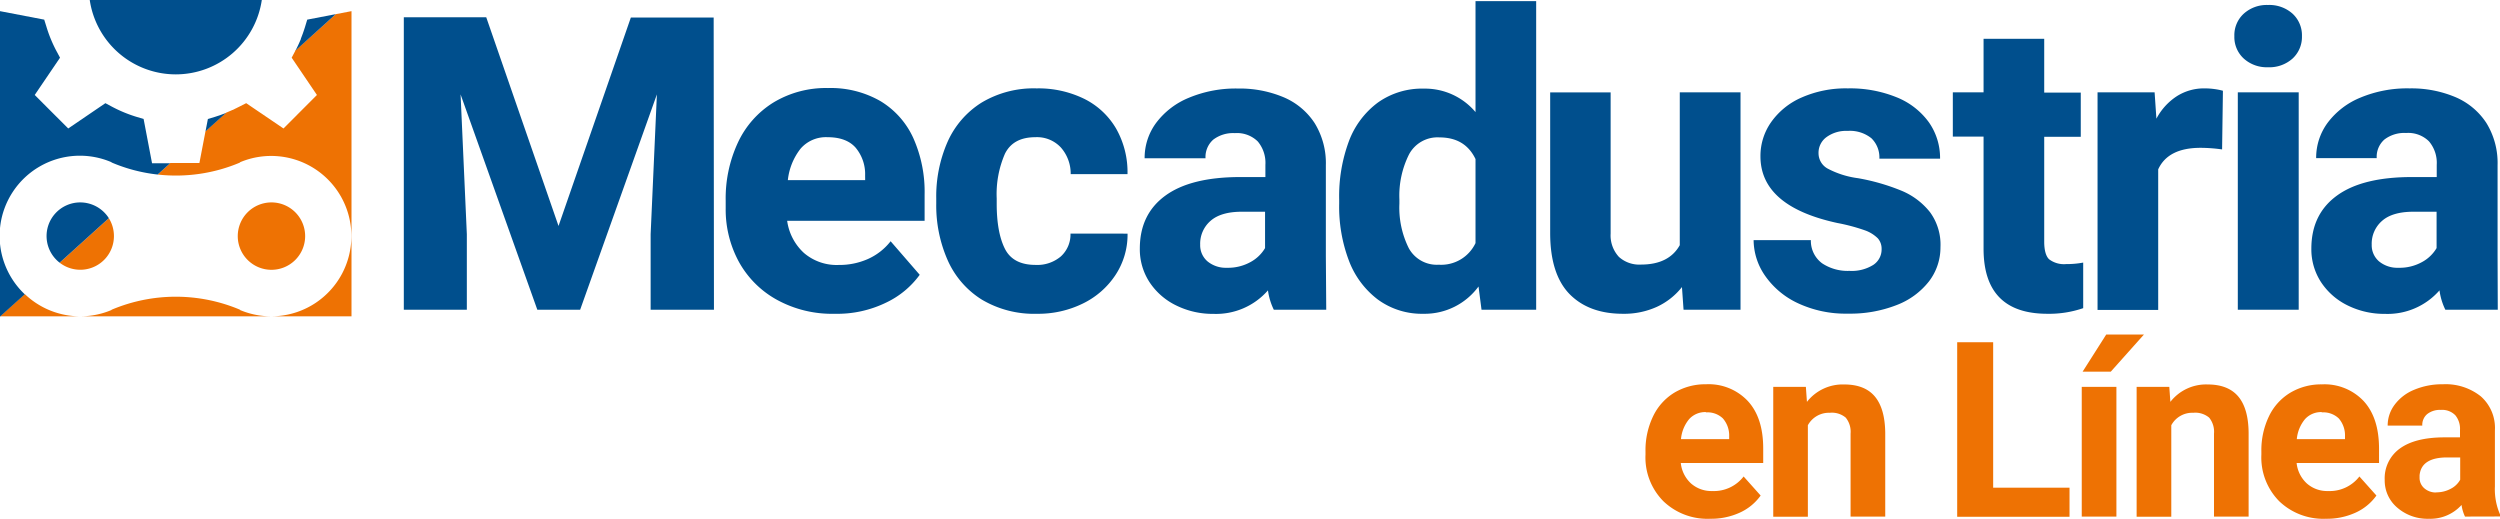 <svg xmlns="http://www.w3.org/2000/svg" viewBox="0 0 515.65 107.04"><defs><style>.cls-1{fill:#004f8d;}.cls-2{fill:#ee7203;}</style></defs><g id="Capa_2" data-name="Capa 2"><g id="Capa_1-2" data-name="Capa 1"><path class="cls-1" d="M147.26,63.89H134.2V48.31l1.29-28.84L119.66,63.89h-8.83L95,19.47l1.29,28.84V63.89h-13V3.56h17l14.91,43.05,14.92-43h17.08Z"/><path class="cls-1" d="M190.71,45.54H162.36a11,11,0,0,0,3.48,6.65A10.37,10.37,0,0,0,173,54.65a14.52,14.52,0,0,0,6-1.22,12.29,12.29,0,0,0,4.7-3.67l6,6.92a18.15,18.15,0,0,1-6.9,5.72,23,23,0,0,1-10.63,2.32,23.61,23.61,0,0,1-11.95-2.9A19.91,19.91,0,0,1,152.4,54a22.57,22.57,0,0,1-2.72-11V41.39a27.22,27.22,0,0,1,2.53-12,19.26,19.26,0,0,1,7.29-8.23,20.9,20.9,0,0,1,11.28-3,20.55,20.55,0,0,1,10.81,2.69,17.18,17.18,0,0,1,6.8,7.65,27.2,27.2,0,0,1,2.32,11.66Zm-12.27-9.37a8.48,8.48,0,0,0-2-5.76c-1.28-1.41-3.2-2.11-5.74-2.11a6.91,6.91,0,0,0-5.57,2.36,12.69,12.69,0,0,0-2.63,6.5h15.95Z"/><path class="cls-1" d="M232.57,48.19a15.11,15.11,0,0,1-2.49,8.53,16.86,16.86,0,0,1-6.74,5.89,20.82,20.82,0,0,1-9.42,2.11,21.08,21.08,0,0,1-11.44-2.94,18.31,18.31,0,0,1-7-8.08A27.92,27.92,0,0,1,193.11,42V40.94a27.92,27.92,0,0,1,2.34-11.69,18.33,18.33,0,0,1,7-8.08,20.91,20.91,0,0,1,11.37-2.94,21.47,21.47,0,0,1,9.76,2.13,15.67,15.67,0,0,1,6.61,6.13,18.17,18.17,0,0,1,2.37,9.43H220.84a8.14,8.14,0,0,0-2-5.47,6.7,6.7,0,0,0-5.3-2.15q-4.56,0-6.26,3.41a20.86,20.86,0,0,0-1.7,9.23V42q0,5.93,1.68,9.29t6.36,3.35a7.5,7.5,0,0,0,5.18-1.74,6.13,6.13,0,0,0,2-4.72Z"/><path class="cls-1" d="M273.55,63.89H262.74a13,13,0,0,1-1.21-4,14.21,14.21,0,0,1-11.23,4.85A17,17,0,0,1,242.6,63a13.76,13.76,0,0,1-5.5-4.8,12.39,12.39,0,0,1-2-6.93q0-7.08,5.27-10.92t15.5-3.83H261V34a6.86,6.86,0,0,0-1.57-4.82,6.09,6.09,0,0,0-4.73-1.72,6.74,6.74,0,0,0-4.45,1.34,4.77,4.77,0,0,0-1.6,3.84H236.09a12.12,12.12,0,0,1,2.38-7.3,16,16,0,0,1,6.76-5.18,25.05,25.05,0,0,1,10.09-1.9,23.35,23.35,0,0,1,9.4,1.78,14.27,14.27,0,0,1,6.43,5.34,15.69,15.69,0,0,1,2.32,8.71V52.83Zm-15.62-9.84a7.72,7.72,0,0,0,3-2.88v-7.5h-4.76q-4.35,0-6.49,1.89a6.23,6.23,0,0,0-2.13,4.91,4.36,4.36,0,0,0,1.51,3.44,5.94,5.94,0,0,0,4,1.32A9.53,9.53,0,0,0,257.93,54.05Z"/><path class="cls-1" d="M316.85.24V63.89H305.58l-.62-4.8a13.76,13.76,0,0,1-11.35,5.63,15.36,15.36,0,0,1-9.39-2.92,18,18,0,0,1-6-8.06,31.35,31.35,0,0,1-2-11.73v-.87a32.48,32.48,0,0,1,2-12,17.58,17.58,0,0,1,6-8,15.7,15.7,0,0,1,9.47-2.86,13.62,13.62,0,0,1,10.65,4.84V.24Zm-12.51,49.9V32.81c-1.44-3-3.92-4.47-7.46-4.47a6.65,6.65,0,0,0-6.24,3.48,19,19,0,0,0-2,9.32V42a18.75,18.75,0,0,0,1.93,9.18,6.59,6.59,0,0,0,6.2,3.42A7.83,7.83,0,0,0,304.34,50.14Z"/><path class="cls-1" d="M359,19.05V63.89H347.25l-.33-4.68a14.13,14.13,0,0,1-5.18,4.08,16.28,16.28,0,0,1-7,1.43q-7,0-11-4.06c-2.64-2.71-4-6.9-4-12.6v-29h12.47v29.1A6.52,6.52,0,0,0,333.93,53a6.27,6.27,0,0,0,4.54,1.57q5.76,0,8-4V19.05Z"/><path class="cls-1" d="M363.11,32.23a12.1,12.1,0,0,1,2.18-7,15,15,0,0,1,6.27-5.1,22.56,22.56,0,0,1,9.58-1.9,25.46,25.46,0,0,1,10.07,1.84,15.16,15.16,0,0,1,6.63,5.14,12.79,12.79,0,0,1,2.32,7.52H387.64A5.51,5.51,0,0,0,386,28.52,7.06,7.06,0,0,0,381.1,27a6.88,6.88,0,0,0-4.38,1.29,4,4,0,0,0-1.63,3.31,3.62,3.62,0,0,0,1.84,3.15,18.41,18.41,0,0,0,6.28,2,43.19,43.19,0,0,1,9,2.59,14.63,14.63,0,0,1,5.87,4.42A11.35,11.35,0,0,1,400.24,51,11.51,11.51,0,0,1,397.9,58a15.42,15.42,0,0,1-6.67,4.91,26.25,26.25,0,0,1-10.05,1.78,23.19,23.19,0,0,1-10.47-2.21,16.9,16.9,0,0,1-6.71-5.7,13,13,0,0,1-2.3-7.25h11.81a5.75,5.75,0,0,0,2.32,4.78,9.52,9.52,0,0,0,5.64,1.56,8.36,8.36,0,0,0,4.91-1.23,3.82,3.82,0,0,0,1.72-3.29,3.24,3.24,0,0,0-.77-2.18,7.21,7.21,0,0,0-2.73-1.68A38.55,38.55,0,0,0,379,46Q363.11,42.56,363.11,32.23Z"/><path class="cls-1" d="M429.68,54.16v9.4a21.57,21.57,0,0,1-7.38,1.16q-13.17,0-13.17-13.42V28.17h-6.34V19.05h6.34V8h12.51v11.1h7.54v9.12h-7.54V49.85c0,1.76.35,3,1,3.62a5.07,5.07,0,0,0,3.52,1A18.33,18.33,0,0,0,429.68,54.16Z"/><path class="cls-1" d="M456.76,18.37a12.89,12.89,0,0,1,1.74.35l-.17,12.1a32.73,32.73,0,0,0-4.43-.33q-6.72,0-8.75,4.44v29H432.64V19.05h11.77l.37,5.43A12.42,12.42,0,0,1,449,19.84a10.43,10.43,0,0,1,5.73-1.61A14.78,14.78,0,0,1,456.76,18.37Z"/><path class="cls-1" d="M472.87,2.83a6.06,6.06,0,0,1,1.93,4.62,6.06,6.06,0,0,1-1.93,4.62,7.15,7.15,0,0,1-5.08,1.8,7.06,7.06,0,0,1-5-1.8,6,6,0,0,1-1.93-4.62,6,6,0,0,1,1.93-4.62,7.06,7.06,0,0,1,5-1.8A7.15,7.15,0,0,1,472.87,2.83Zm-11.3,61.06V19.05h12.56V63.89Z"/><path class="cls-1" d="M515.19,63.89H504.38a13,13,0,0,1-1.21-4,14.21,14.21,0,0,1-11.23,4.85A17,17,0,0,1,484.23,63a13.8,13.8,0,0,1-5.49-4.8,12.39,12.39,0,0,1-2-6.93q0-7.08,5.27-10.92t15.5-3.83h5.09V34A6.86,6.86,0,0,0,501,29.15a6.09,6.09,0,0,0-4.73-1.72,6.74,6.74,0,0,0-4.45,1.34,4.74,4.74,0,0,0-1.6,3.84H477.73a12.12,12.12,0,0,1,2.38-7.3,16,16,0,0,1,6.76-5.18A25,25,0,0,1,497,18.23a23.35,23.35,0,0,1,9.4,1.78,14.27,14.27,0,0,1,6.43,5.34,15.69,15.69,0,0,1,2.32,8.71V52.83Zm-15.62-9.84a7.72,7.72,0,0,0,3-2.88v-7.5h-4.76c-2.9,0-5.07.63-6.49,1.89a6.23,6.23,0,0,0-2.13,4.91,4.36,4.36,0,0,0,1.51,3.44,5.94,5.94,0,0,0,4,1.32A9.53,9.53,0,0,0,499.57,54.05Z"/><path class="cls-2" d="M60.89,10.44a.2.2,0,0,1,0,.08l-.73,1.38,5.21,7.69-6.9,6.91-7.69-5.22L49.36,22c-.44.23-.89.45-1.34.67l-.05,0c-.44.2-.89.39-1.35.58h0l-4.23,3.8-1.26,6.57h-6L32.51,36a33.84,33.84,0,0,0,17.08-2.51h-.14a16.54,16.54,0,1,1,0,30.43h.14a34,34,0,0,0-26.65,0h.11A16.55,16.55,0,0,1,5.11,60.65L0,65.25H72.5V2.3l-3.25.62Z"/><path class="cls-2" d="M46.62,23.29c.46-.19.91-.38,1.35-.58C47.53,22.91,47.08,23.1,46.62,23.29Z"/><polygon class="cls-2" points="42.39 27.09 41.13 33.66 42.39 27.09 42.39 27.09"/><polygon class="cls-2" points="69.25 2.92 72.5 2.3 69.25 2.92 69.25 2.92"/><path class="cls-2" d="M48,22.69c.45-.22.9-.44,1.34-.67C48.92,22.25,48.47,22.48,48,22.69Z"/><polygon class="cls-2" points="46.62 23.29 46.62 23.29 46.62 23.29 46.62 23.29"/><path class="cls-2" d="M60.89,10.44h0a.2.2,0,0,1,0,.08A.2.2,0,0,0,60.89,10.44Z"/><path class="cls-2" d="M48,22.69l-.05,0Z"/><path class="cls-1" d="M29.62,24.54l-1.5-.45a28.13,28.13,0,0,1-5-2.07l-1.38-.74L14.07,26.5,7.16,19.59l5.22-7.69-.74-1.38a27.79,27.79,0,0,1-2.06-5L9.12,4.05,0,2.3v63l5.11-4.6A16.55,16.55,0,0,1,23.05,33.48h-.11A33.59,33.59,0,0,0,32.51,36l2.58-2.33H31.36Z"/><path class="cls-1" d="M69.25,2.92,63.37,4.05l-.45,1.49q-.2.64-.42,1.26c-.14.39-.29.78-.44,1.16,0,0,0,0,0,.08a26.17,26.17,0,0,1-1.12,2.4h0Z"/><path class="cls-1" d="M62.5,6.8c-.14.39-.29.78-.44,1.16C62.21,7.58,62.36,7.19,62.5,6.8Z"/><polygon class="cls-1" points="63.37 4.05 69.25 2.92 69.25 2.92 63.37 4.05"/><path class="cls-1" d="M60.9,10.44A26.17,26.17,0,0,0,62,8,26.17,26.17,0,0,1,60.9,10.44Z"/><path class="cls-1" d="M36.25,15.34A17.94,17.94,0,0,0,54,0H18.51A17.94,17.94,0,0,0,36.25,15.34Z"/><path class="cls-1" d="M44.38,24.09l-1.5.45-.49,2.55,4.23-3.8h0c-.36.14-.73.29-1.1.42Z"/><polygon class="cls-1" points="42.39 27.09 42.39 27.09 42.88 24.54 42.39 27.09"/><path class="cls-1" d="M46.62,23.29l-1.1.42C45.89,23.58,46.26,23.43,46.62,23.29Z"/><polygon class="cls-1" points="60.89 10.44 60.9 10.44 60.89 10.44 60.89 10.44"/><polygon class="cls-1" points="46.62 23.29 46.62 23.29 46.62 23.29 46.62 23.29"/><path class="cls-1" d="M62.06,8S62,8,62,8,62,8,62.06,8Z"/><path class="cls-1" d="M62.92,5.54q-.2.64-.42,1.26Q62.72,6.19,62.92,5.54Z"/><path class="cls-1" d="M45.52,23.71l-1.14.38Z"/><path class="cls-2" d="M23.5,48.7A7,7,0,0,0,22.45,45L12.3,54.18A6.94,6.94,0,0,0,23.5,48.7Z"/><path class="cls-2" d="M56,41.75a6.95,6.95,0,1,0,6.94,7A6.95,6.95,0,0,0,56,41.75Z"/><path class="cls-1" d="M16.55,41.75A6.94,6.94,0,0,0,12.3,54.18L22.45,45A7,7,0,0,0,16.55,41.75Z"/><path class="cls-2" d="M352.68,107a13.1,13.1,0,0,1-9.58-3.61,12.81,12.81,0,0,1-3.7-9.61v-.7a16.1,16.1,0,0,1,1.56-7.2,11.48,11.48,0,0,1,4.41-4.9,12.44,12.44,0,0,1,6.51-1.72,11.09,11.09,0,0,1,8.64,3.47q3.17,3.45,3.16,9.81V95.5h-17a6.67,6.67,0,0,0,2.09,4.2,6.35,6.35,0,0,0,4.42,1.58,7.72,7.72,0,0,0,6.45-3l3.51,3.93a10.69,10.69,0,0,1-4.35,3.55A14.27,14.27,0,0,1,352.68,107Zm-.82-22a4.46,4.46,0,0,0-3.45,1.44,7.51,7.51,0,0,0-1.69,4.13h9.94v-.58a5.37,5.37,0,0,0-1.29-3.68A4.59,4.59,0,0,0,351.86,85.06Z"/><path class="cls-2" d="M372.48,79.8l.22,3.09a9.36,9.36,0,0,1,7.69-3.59c2.84,0,4.95.84,6.33,2.5s2.09,4.15,2.13,7.47v17.28H381.7V89.44a4.62,4.62,0,0,0-1-3.3,4.43,4.43,0,0,0-3.28-1,4.94,4.94,0,0,0-4.53,2.57v18.87h-7.14V79.8Z"/><path class="cls-2" d="M411.11,100.59h15.75v6H403.69v-36h7.42Z"/><path class="cls-2" d="M436.53,106.55h-7.15V79.8h7.15ZM434.43,69h7.78l-6.84,7.66h-5.81Z"/><path class="cls-2" d="M447.44,79.8l.22,3.09a9.34,9.34,0,0,1,7.69-3.59c2.83,0,4.94.84,6.33,2.5s2.09,4.15,2.12,7.47v17.28h-7.14V89.44a4.62,4.62,0,0,0-1-3.3,4.45,4.45,0,0,0-3.29-1,4.91,4.91,0,0,0-4.52,2.57v18.87h-7.15V79.8Z"/><path class="cls-2" d="M479.7,107a13.13,13.13,0,0,1-9.58-3.61,12.84,12.84,0,0,1-3.69-9.61v-.7a16.1,16.1,0,0,1,1.56-7.2A11.36,11.36,0,0,1,472.4,81a12.41,12.41,0,0,1,6.51-1.72,11.09,11.09,0,0,1,8.64,3.47q3.15,3.45,3.15,9.81V95.5h-17a6.67,6.67,0,0,0,2.09,4.2,6.32,6.32,0,0,0,4.41,1.58,7.72,7.72,0,0,0,6.45-3l3.51,3.93a10.69,10.69,0,0,1-4.35,3.55A14.23,14.23,0,0,1,479.7,107Zm-.81-22a4.46,4.46,0,0,0-3.45,1.44,7.51,7.51,0,0,0-1.7,4.13h9.94v-.58a5.32,5.32,0,0,0-1.28-3.68A4.62,4.62,0,0,0,478.89,85.06Z"/><path class="cls-2" d="M508.43,106.55a8.11,8.11,0,0,1-.71-2.4A8.64,8.64,0,0,1,501,107a9.51,9.51,0,0,1-6.51-2.27A7.31,7.31,0,0,1,491.87,99,7.55,7.55,0,0,1,495,92.51q3.15-2.28,9.11-2.3h3.29V88.67a4.42,4.42,0,0,0-.95-3,3.76,3.76,0,0,0-3-1.12,4.22,4.22,0,0,0-2.83.87,2.93,2.93,0,0,0-1,2.37h-7.14a7.14,7.14,0,0,1,1.43-4.3,9.46,9.46,0,0,1,4.05-3.1,14.8,14.8,0,0,1,5.89-1.13,11.63,11.63,0,0,1,7.84,2.49,8.67,8.67,0,0,1,2.91,7v11.6a12.92,12.92,0,0,0,1.06,5.76v.42Zm-5.9-5a6.14,6.14,0,0,0,2.91-.71,4.65,4.65,0,0,0,2-1.89v-4.6h-2.67q-5.37,0-5.71,3.71l0,.42a2.84,2.84,0,0,0,.94,2.2A3.62,3.62,0,0,0,502.53,101.58Z"/></g></g></svg>